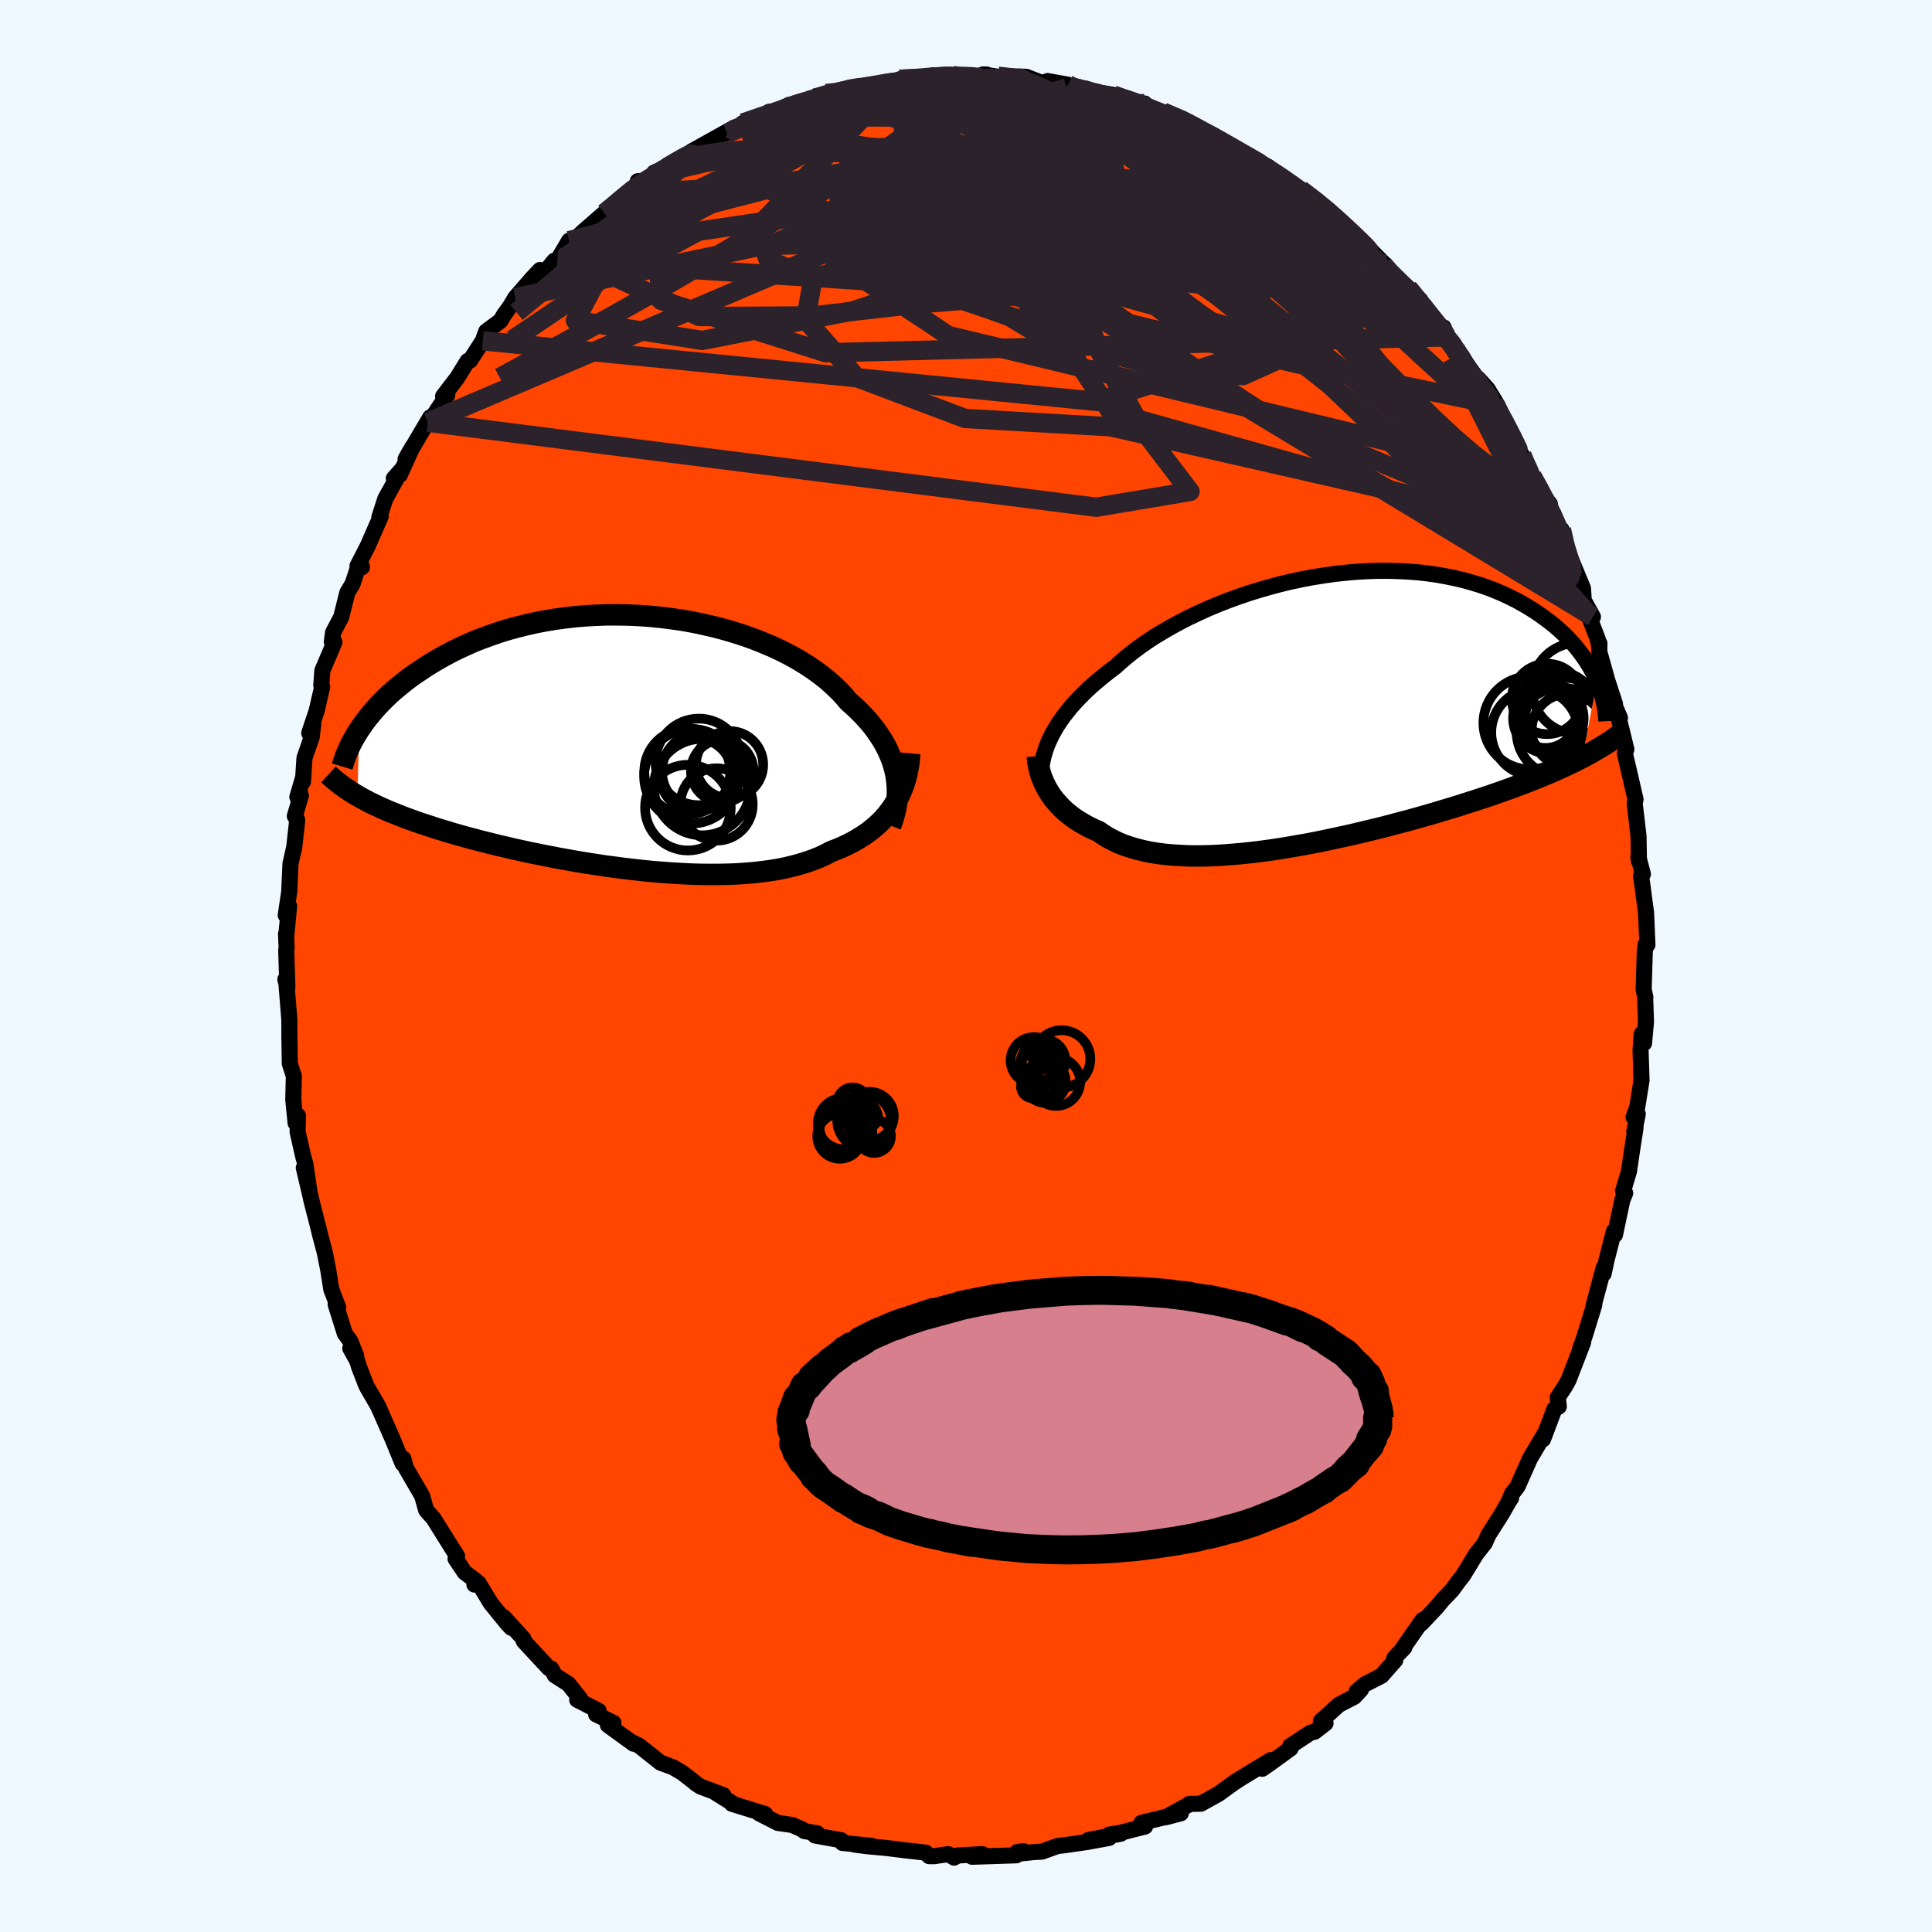 
  <svg viewBox="-100 -100 200 200" xmlns="http://www.w3.org/2000/svg" width="500" height="500" id="face-svg">
    <defs>
      <clipPath id="leftEyeClipPath">
        <polyline points="27.98,3.56 27.87,3.03 27.73,2.5 27.56,1.96 27.35,1.43 27.12,0.9 26.85,0.37 26.55,-0.16 26.21,-0.68 25.85,-1.2 25.46,-1.71 25.03,-2.22 24.57,-2.72 24.09,-3.21 23.57,-3.7 23.03,-4.18 22.55,-4.75 22.01,-5.32 21.43,-5.87 20.81,-6.42 20.13,-6.95 19.42,-7.47 18.65,-7.98 17.85,-8.47 17.01,-8.94 16.13,-9.39 15.22,-9.82 14.27,-10.22 13.29,-10.61 12.29,-10.97 11.26,-11.3 10.21,-11.61 9.15,-11.89 8.06,-12.14 6.97,-12.37 5.86,-12.57 4.74,-12.73 3.62,-12.87 2.5,-12.98 1.38,-13.06 0.26,-13.11 -0.86,-13.13 -1.97,-13.13 -3.06,-13.09 -4.15,-13.03 -5.22,-12.94 -6.28,-12.82 -7.32,-12.68 -8.34,-12.51 -9.33,-12.32 -10.31,-12.1 -11.26,-11.86 -12.19,-11.61 -13.1,-11.33 -13.97,-11.03 -14.82,-10.72 -15.65,-10.4 -16.44,-10.05 -17.21,-9.7 -17.95,-9.34 -18.66,-8.96 -19.35,-8.58 -20.01,-8.19 -20.64,-7.8 -21.24,-7.4 -21.83,-7.01 -22.39,-6.61 -22.92,-6.2 -23.43,-5.79 -23.92,-5.38 -24.39,-4.97 -24.83,-4.55 -25.25,-4.13 -25.65,-3.72 -26.03,-3.3 -26.38,-2.88 -26.72,-2.47 -27.03,-2.06 -27.32,-1.65 -27.6,-1.24 -27.79,5.59 -27.41,5.81 -27.02,6.02 -26.61,6.24 -26.18,6.45 -25.74,6.66 -25.28,6.87 -24.81,7.08 -24.31,7.29 -23.8,7.49 -23.28,7.7 -22.74,7.91 -22.18,8.11 -21.6,8.32 -21,8.52 -20.39,8.72 -19.76,8.93 -19.11,9.13 -18.44,9.33 -17.75,9.54 -17.04,9.74 -16.31,9.94 -15.56,10.14 -14.79,10.34 -13.99,10.54 -13.19,10.74 -12.36,10.93 -11.51,11.13 -10.65,11.32 -9.77,11.51 -8.87,11.69 -7.96,11.87 -7.03,12.05 -6.09,12.22 -5.14,12.39 -4.18,12.55 -3.21,12.7 -2.23,12.85 -1.25,12.98 -0.26,13.11 0.74,13.23 1.73,13.34 2.73,13.44 3.72,13.52 4.71,13.59 5.7,13.65 6.67,13.7 7.64,13.73 8.6,13.74 9.55,13.74 10.49,13.72 11.41,13.69 12.31,13.63 13.19,13.56 14.06,13.46 14.9,13.35 15.71,13.22 16.51,13.06 17.27,12.88 18.01,12.68 18.72,12.46 19.41,12.22 20.06,11.96 20.68,11.67 21.27,11.36 21.85,11.14 22.42,10.9 22.97,10.64 23.5,10.37 24,10.08 24.49,9.78 24.96,9.46 25.4,9.13 25.82,8.78 26.22,8.42 26.6,8.04 26.95,7.64 27.28,7.23 27.59,6.8 27.87,6.36" />
      </clipPath>
      <clipPath id="rightEyeClipPath">
        <polyline points="-27.37,2.53 -27.12,2.08 -26.85,1.62 -26.55,1.16 -26.22,0.7 -25.86,0.23 -25.48,-0.24 -25.07,-0.71 -24.63,-1.18 -24.17,-1.65 -23.68,-2.13 -23.16,-2.6 -22.61,-3.07 -22.04,-3.54 -21.45,-4.01 -20.83,-4.47 -20.26,-4.99 -19.65,-5.51 -18.99,-6.04 -18.29,-6.56 -17.55,-7.08 -16.76,-7.6 -15.93,-8.1 -15.07,-8.6 -14.17,-9.09 -13.24,-9.57 -12.27,-10.03 -11.28,-10.48 -10.26,-10.91 -9.22,-11.32 -8.15,-11.71 -7.07,-12.08 -5.97,-12.42 -4.86,-12.74 -3.74,-13.04 -2.61,-13.31 -1.48,-13.55 -0.35,-13.76 0.78,-13.94 1.91,-14.1 3.03,-14.22 4.15,-14.32 5.25,-14.38 6.34,-14.42 7.41,-14.42 8.47,-14.39 9.51,-14.34 10.53,-14.26 11.52,-14.15 12.5,-14.01 13.44,-13.84 14.36,-13.65 15.26,-13.44 16.12,-13.2 16.96,-12.94 17.77,-12.66 18.54,-12.36 19.29,-12.04 20.01,-11.7 20.7,-11.36 21.36,-10.99 21.99,-10.62 22.59,-10.24 23.17,-9.85 23.72,-9.45 24.24,-9.06 24.74,-8.65 25.21,-8.24 25.66,-7.82 26.08,-7.4 26.48,-6.97 26.85,-6.54 27.2,-6.1 27.53,-5.66 27.84,-5.22 28.12,-4.78 28.38,-4.34 28.62,-3.9 28.84,-3.46 29.03,-3.02 27.53,4.91 27.04,5.16 26.54,5.41 26.02,5.66 25.48,5.91 24.93,6.16 24.36,6.41 23.77,6.66 23.17,6.91 22.55,7.16 21.92,7.41 21.27,7.66 20.6,7.91 19.92,8.16 19.22,8.41 18.51,8.66 17.78,8.91 17.02,9.16 16.26,9.41 15.47,9.66 14.66,9.92 13.84,10.17 13,10.42 12.14,10.68 11.27,10.93 10.39,11.18 9.49,11.43 8.57,11.67 7.64,11.92 6.71,12.16 5.76,12.39 4.8,12.62 3.83,12.85 2.86,13.07 1.88,13.28 0.9,13.49 -0.08,13.69 -1.07,13.88 -2.05,14.05 -3.03,14.22 -4.01,14.38 -4.99,14.52 -5.95,14.65 -6.91,14.76 -7.86,14.86 -8.8,14.94 -9.72,15.01 -10.63,15.06 -11.52,15.09 -12.4,15.1 -13.26,15.09 -14.09,15.05 -14.9,15 -15.69,14.93 -16.46,14.83 -17.2,14.71 -17.91,14.56 -18.6,14.39 -19.25,14.2 -19.88,13.99 -20.48,13.75 -21.04,13.48 -21.58,13.2 -22.08,12.89 -22.55,12.56 -23.04,12.35 -23.52,12.12 -23.97,11.88 -24.4,11.63 -24.82,11.37 -25.21,11.1 -25.58,10.81 -25.94,10.52 -26.27,10.22 -26.58,9.9 -26.87,9.58 -27.15,9.26 -27.4,8.92 -27.63,8.58 -27.84,8.23" />
      </clipPath>
      <filter id="fuzzy">
        <feTurbulence id="turbulence" baseFrequency="0.05" numOctaves="3" type="noise" result="noise" />
        <feDisplacementMap in="SourceGraphic" in2="noise" scale="2" />
      </filter>
      <linearGradient id="rainbowGradient" x1="0%" y1="0%" x2="100%" y2="0%">
        <stop offset="0%" style="stop-color: rgb(145, 85, 61); stop-opacity: 1" />
        <stop offset="50%" style="stop-color: rgb(255, 165, 0); stop-opacity: 1" />
        <stop offset="100%" style="stop-color: rgb(255, 105, 180); stop-opacity: 1" />
      </linearGradient>
    </defs>
    <rect x="-100" y="-100" width="100%" height="100%" fill="rgb(240, 248, 255)" />
    <polyline id="faceContour" points="70.27,-1.55 70.15,2.42 70.33,3.25 70.31,3.37 70.39,5.79 70.19,7.99 69.95,7.04 69.83,8.7 69.93,11.85 69.48,14.65 69.11,15.64 69.54,15.33 69.18,17.13 69.31,16.75 68.92,19.27 68.63,21.26 68.02,23.3 68.24,23.51 67.95,24.2 67.18,27.83 67.08,27.44 66.3,30.47 66.01,31.85 66.03,31.18 64.97,35.15 65.04,35.08 64.04,38.33 63.57,39.64 63.92,38.69 63.88,38.97 62.38,42.85 62.05,43.46 61.26,44.66 61.37,45.6 60.91,45.87 59.73,49 59.89,48.44 58.39,50.97 57.09,53.9 56.52,54.63 56.33,55.08 56.43,55.08 56.2,55.42 55.48,56.69 54.09,58.88 53.69,59.76 52.82,60.86 51.44,63.12 51.07,63.58 50.29,64.64 49.37,65.59 48.71,66.39 47.13,68.07 47.28,67.68 45.17,70.71 45.37,70.57 44.34,71.64 44.44,71.86 43.01,73.48 41.27,74.37 40.43,75.12 40.89,74.9 40.2,75.65 38.6,76.48 36.74,78.17 37.22,78.39 36.09,79.27 35.68,79.36 33.56,80.75 33.6,81 31.31,82.66 30.67,83.1 31.54,82.21 27.8,84.48 28.43,84.1 27.72,84.56 26.15,85.7 24.31,86.72 23.11,86.74 23.02,86.84 20.68,88.12 22.24,87.71 18.16,88.7 18.54,89.08 15.85,89.76 14.85,89.91 16.04,89.82 12.66,90.48 14.82,90.26 12.61,90.67 10.26,91.01 9.47,91.1 7.86,91.68 6.95,91.73 5.09,91.93 5.97,91.63 5.32,91.71 5.21,92.06 0.63,92.21 1.7,91.94 -0.88,92.08 -1.23,92.3 -1.85,91.94 -3.29,92.15 -3.81,92.15 -4.18,91.78 -6.34,91.54 -8.25,91.3 -10.23,91.12 -11.55,90.95 -9.79,91.08 -12.8,90.78 -12.91,90.5 -15.63,90.01 -15.41,89.78 -16.74,89.55 -16.97,89.37 -18,88.92 -19.47,88.71 -21.43,87.71 -20.79,87.79 -24.23,86.73 -24.21,86.65 -25.92,85.59 -25.12,85.83 -27.49,84.94 -27.97,84.63 -28.16,84.45 -29.38,83.51 -30.33,82.95 -31.63,82.47 -33.83,80.72 -34.68,80.3 -34.41,80.51 -37.07,78.58 -36.5,78.35 -38.29,77.47 -38.03,77.1 -40.25,75.96 -39.95,75.84 -41.15,74.33 -42.57,73.42 -42.93,72.74 -43.18,72.69 -45.78,69.89 -45.82,69.64 -47.84,67.41 -47.07,68.51 -47.46,68.1 -49.21,65.95 -50.45,63.89 -50.89,64.03 -50.75,63.63 -51.89,62.78 -52.84,61.37 -52.68,61.08 -53.25,60.19 -55.11,57.21 -55.74,56.5 -55.89,56.31 -56.3,54.85 -57.98,51.97 -58.25,50.99 -58.32,51.51 -59.33,49.04 -59.68,48.24 -60.87,45.54 -61.94,43.7 -62.09,43.41 -62.83,41.51 -63.03,40.86 -63.74,39.58 -63.12,40.37 -63.74,38.82 -64.31,38.03 -65.25,35.04 -64.98,35.35 -65.7,33.49 -66.04,31.36 -66.38,29.65 -66.84,27.92 -67.06,27.02 -67.8,24.13 -67.73,24.38 -68.55,20.89 -67.96,23.39 -68.39,20.48 -68.6,19.77 -69.19,17.17 -69.15,15.5 -69.4,16.25 -69.64,13.83 -69.58,11.41 -70,10.1 -70.03,7.96 -70.04,7.68 -70.05,5.52 -70.37,1.55 -70.46,1.39 -70.25,2.21 -70.37,-1.61 -70.33,-1.88 -70.39,-3.33 -70.38,-2.99 -70.07,-6.21 -70.42,-5.26 -70.06,-7.69 -69.93,-10.58 -69.54,-12.31 -69.23,-15.11 -69.48,-15.52 -68.85,-17.65 -69.22,-17.49 -68.6,-19.59 -68.64,-19.08 -68.48,-21.54 -67.73,-23.7 -67.57,-25.1 -67.99,-24.11 -67.22,-26.42 -66.65,-28.88 -66.74,-29.06 -66.63,-30.58 -65.38,-33.52 -65.65,-33.57 -65.52,-34.53 -64.67,-36.14 -64.05,-38.64 -63.49,-39.59 -62.72,-41.95 -62.53,-41.28 -62.99,-41.42 -61.94,-43.46 -60.59,-46.54 -60.73,-46.45 -60.11,-48.38 -58.45,-51.36 -59.23,-50.48 -58.61,-50.84 -57.31,-53.72 -58.01,-52.49 -55.47,-56.79 -55.71,-56.29 -55.1,-57.01 -53.7,-59.11 -54.13,-58.98 -52.66,-60.9 -51.59,-62.63 -51.34,-62.68 -50.02,-64.72 -49.67,-65.69 -48.18,-66.8 -47.81,-67.43 -47.18,-68.3 -46.66,-69.18 -44.93,-71.17 -44.1,-72.05 -43.89,-71.45 -42.62,-73.01 -42.31,-73.01 -41.09,-75.08 -41.53,-74.26 -40.6,-75.12 -39.55,-76.1 -37.43,-77.94 -37.37,-77.9 -35.03,-80.01 -33.97,-80.67 -33.98,-81.24 -32.77,-81.32 -31.88,-81.73 -32.28,-82.13 -29.84,-83.22 -30.9,-82.9 -26.87,-85.15 -28.42,-84.32 -24.29,-86.62 -24.75,-86.21 -23.71,-86.67 -23.08,-87.27 -21.12,-87.9 -20.38,-88.43 -20.73,-87.82 -18.31,-89.15 -17.31,-89.33 -15.66,-89.83 -14.49,-90.32 -12.75,-90.46 -13.1,-90.57 -13,-90.47 -11.92,-90.95 -11.66,-90.84 -8.24,-91.37 -8.09,-91.41 -6.67,-91.52 -6.88,-91.79 -5.54,-91.74 -3.42,-92.2 -1.4,-92.2 -0.8,-92.07 1.01,-92.07 2.12,-92.29 1.75,-92.29 4.8,-91.83 4.55,-91.9 5.54,-92.07 6.23,-92.05 7.89,-91.4 8.45,-91.61 10.56,-91.23 10.43,-90.93 12.39,-90.83 13.11,-90.55 15.24,-90.17 16.18,-89.81 17.53,-89.39 18.5,-89.28 18.13,-89.04 19.62,-88.19 20.4,-88.39 23.17,-87.31 23.51,-87.05 24.42,-86.43 23.88,-86.74 26.02,-85.73 26.92,-85.02 27.43,-84.91 28.58,-84.09 30.45,-83.16 31.3,-82.72 31.01,-82.59 32.03,-82.12 34.7,-80.19 34.64,-80.37 36.47,-79.01 37.98,-77.83 37.62,-78.18 38.85,-76.97 39.86,-75.87 41.96,-73.97 40.22,-75.78 43.36,-72.61 42.56,-73.3 43.13,-72.09 45.77,-70.18 45.86,-70.03 47.05,-68.91 46.86,-68.68 49.85,-65.13 49.44,-66.11 49.94,-64.84 49.92,-65.14 51.11,-63.21 51.35,-62.51 53.53,-59.4 53.04,-60.79 54.01,-59.71 55.02,-58.05 56.21,-55.48 55.81,-55.72 57.55,-52.89 57.6,-52.47 59.09,-49.91 58.59,-50.71 59.31,-49.32 60.44,-47.82 60.57,-46.93 61.59,-44.3 61.64,-45.19 61.95,-43.43 62.37,-42.72 63.87,-39.1 63.95,-37.85 64.9,-36.14 64.37,-36.49 65.4,-33.83 65.54,-33.14 65.57,-33.4 65.56,-32.52 66.4,-29.53 67.18,-27.14 67.13,-27.02 67.7,-25.68 67.61,-25.48 68.07,-23.63 68.36,-22.43 68.21,-22.01 68.9,-19.02 69.31,-17.25 69.22,-16.87 69.62,-13.43 69.66,-10.88 69.6,-11.31 70.07,-9.51 69.88,-9.29 70.05,-8.17 70.18,-7.14 70.4,-5.53 70.54,-2.19 70.37,-2.28 70.27,-1.55 70.15,2.42" fill="rgb(255, 69, 0)" stroke="black" stroke-width="1.667" stroke-linejoin="round" filter="url(#fuzzy)" />
    <g transform="translate(36.28 -26.49)">
      <polyline id="rightCountour" points="-27.37,2.53 -27.12,2.08 -26.85,1.62 -26.55,1.16 -26.22,0.7 -25.86,0.23 -25.48,-0.24 -25.07,-0.71 -24.63,-1.18 -24.17,-1.65 -23.68,-2.13 -23.16,-2.6 -22.61,-3.07 -22.04,-3.54 -21.45,-4.01 -20.83,-4.47 -20.26,-4.99 -19.65,-5.51 -18.99,-6.04 -18.29,-6.56 -17.55,-7.08 -16.76,-7.6 -15.93,-8.1 -15.07,-8.6 -14.17,-9.09 -13.24,-9.57 -12.27,-10.03 -11.28,-10.48 -10.26,-10.91 -9.22,-11.32 -8.15,-11.71 -7.07,-12.08 -5.97,-12.42 -4.86,-12.74 -3.74,-13.04 -2.61,-13.31 -1.48,-13.55 -0.35,-13.76 0.78,-13.94 1.91,-14.1 3.03,-14.22 4.15,-14.32 5.25,-14.38 6.34,-14.42 7.41,-14.42 8.47,-14.39 9.51,-14.34 10.53,-14.26 11.52,-14.15 12.5,-14.01 13.44,-13.84 14.36,-13.65 15.26,-13.44 16.12,-13.2 16.96,-12.94 17.77,-12.66 18.54,-12.36 19.29,-12.04 20.01,-11.7 20.7,-11.36 21.36,-10.99 21.99,-10.62 22.59,-10.24 23.17,-9.85 23.72,-9.45 24.24,-9.06 24.74,-8.65 25.21,-8.24 25.66,-7.82 26.08,-7.4 26.48,-6.97 26.85,-6.54 27.2,-6.1 27.53,-5.66 27.84,-5.22 28.12,-4.78 28.38,-4.34 28.62,-3.9 28.84,-3.46 29.03,-3.02 27.53,4.91 27.04,5.16 26.54,5.41 26.02,5.66 25.48,5.91 24.93,6.16 24.36,6.41 23.77,6.66 23.17,6.91 22.55,7.16 21.92,7.41 21.27,7.66 20.6,7.91 19.92,8.16 19.22,8.41 18.51,8.66 17.78,8.91 17.02,9.16 16.26,9.41 15.47,9.66 14.66,9.92 13.84,10.17 13,10.42 12.14,10.68 11.27,10.93 10.39,11.18 9.49,11.43 8.57,11.67 7.64,11.92 6.71,12.16 5.76,12.39 4.8,12.62 3.83,12.85 2.86,13.07 1.88,13.28 0.9,13.49 -0.08,13.69 -1.07,13.88 -2.05,14.05 -3.03,14.22 -4.01,14.38 -4.99,14.52 -5.95,14.65 -6.91,14.76 -7.86,14.86 -8.8,14.94 -9.72,15.01 -10.63,15.06 -11.52,15.09 -12.4,15.1 -13.26,15.09 -14.09,15.05 -14.9,15 -15.69,14.93 -16.46,14.83 -17.2,14.71 -17.91,14.56 -18.6,14.39 -19.25,14.2 -19.88,13.99 -20.48,13.75 -21.04,13.48 -21.58,13.2 -22.08,12.89 -22.55,12.56 -23.04,12.35 -23.52,12.12 -23.97,11.88 -24.4,11.63 -24.82,11.37 -25.21,11.1 -25.58,10.81 -25.94,10.52 -26.27,10.22 -26.58,9.9 -26.87,9.58 -27.15,9.26 -27.4,8.92 -27.63,8.58 -27.84,8.23" fill="white" stroke="white" stroke-width="0" stroke-linejoin="round" filter="url(#fuzzy)" />
    </g>
    <g transform="translate(-35.21 -23.22)">
      <polyline id="leftCountour" points="27.98,3.56 27.87,3.03 27.73,2.5 27.56,1.96 27.35,1.43 27.12,0.9 26.85,0.37 26.55,-0.16 26.21,-0.68 25.85,-1.2 25.46,-1.71 25.03,-2.22 24.57,-2.72 24.09,-3.21 23.57,-3.7 23.03,-4.18 22.55,-4.75 22.01,-5.32 21.43,-5.87 20.81,-6.42 20.13,-6.95 19.42,-7.47 18.65,-7.98 17.85,-8.47 17.01,-8.94 16.13,-9.39 15.22,-9.82 14.27,-10.22 13.29,-10.61 12.29,-10.97 11.26,-11.3 10.21,-11.61 9.15,-11.89 8.06,-12.14 6.97,-12.37 5.86,-12.57 4.74,-12.73 3.62,-12.87 2.5,-12.98 1.38,-13.06 0.26,-13.11 -0.86,-13.13 -1.97,-13.13 -3.06,-13.09 -4.15,-13.03 -5.22,-12.94 -6.28,-12.82 -7.32,-12.68 -8.34,-12.51 -9.33,-12.32 -10.31,-12.1 -11.26,-11.86 -12.19,-11.61 -13.1,-11.33 -13.97,-11.03 -14.82,-10.72 -15.65,-10.4 -16.44,-10.05 -17.21,-9.7 -17.95,-9.34 -18.66,-8.96 -19.35,-8.58 -20.01,-8.19 -20.64,-7.8 -21.24,-7.4 -21.83,-7.01 -22.39,-6.61 -22.92,-6.2 -23.43,-5.79 -23.92,-5.38 -24.39,-4.97 -24.83,-4.55 -25.25,-4.13 -25.65,-3.72 -26.03,-3.3 -26.38,-2.88 -26.72,-2.47 -27.03,-2.06 -27.32,-1.65 -27.6,-1.24 -27.79,5.59 -27.41,5.81 -27.02,6.02 -26.61,6.24 -26.18,6.45 -25.74,6.66 -25.28,6.87 -24.81,7.08 -24.31,7.29 -23.8,7.49 -23.28,7.7 -22.74,7.91 -22.18,8.11 -21.6,8.32 -21,8.52 -20.39,8.72 -19.76,8.93 -19.11,9.13 -18.44,9.33 -17.75,9.54 -17.04,9.74 -16.31,9.94 -15.56,10.14 -14.79,10.34 -13.99,10.54 -13.19,10.74 -12.36,10.93 -11.51,11.13 -10.65,11.32 -9.77,11.51 -8.87,11.69 -7.96,11.87 -7.03,12.05 -6.09,12.22 -5.14,12.39 -4.18,12.55 -3.21,12.7 -2.23,12.85 -1.25,12.98 -0.26,13.11 0.74,13.23 1.73,13.34 2.73,13.44 3.72,13.52 4.71,13.59 5.7,13.65 6.67,13.7 7.64,13.73 8.6,13.74 9.55,13.74 10.49,13.72 11.41,13.69 12.31,13.63 13.19,13.56 14.06,13.46 14.9,13.35 15.71,13.22 16.51,13.06 17.27,12.88 18.01,12.68 18.72,12.46 19.41,12.22 20.06,11.96 20.68,11.67 21.27,11.36 21.85,11.14 22.42,10.9 22.97,10.64 23.5,10.37 24,10.08 24.49,9.78 24.96,9.46 25.4,9.13 25.82,8.78 26.22,8.42 26.6,8.04 26.95,7.64 27.28,7.23 27.59,6.8 27.87,6.36" fill="white" stroke="white" stroke-width="0" stroke-linejoin="round" filter="url(#fuzzy)" />
    </g>
    <g transform="translate(36.28 -26.49)">
      <polyline id="rightUpper" points="-28.53,6.72 -28.51,6.33 -28.47,5.94 -28.41,5.54 -28.33,5.13 -28.23,4.71 -28.1,4.29 -27.96,3.86 -27.79,3.42 -27.59,2.98 -27.37,2.53 -27.12,2.08 -26.85,1.62 -26.55,1.16 -26.22,0.7 -25.86,0.23 -25.48,-0.24 -25.07,-0.71 -24.63,-1.18 -24.17,-1.65 -23.68,-2.13 -23.16,-2.6 -22.61,-3.07 -22.04,-3.54 -21.45,-4.01 -20.83,-4.47 -20.26,-4.99 -19.65,-5.51 -18.99,-6.04 -18.29,-6.56 -17.55,-7.08 -16.76,-7.6 -15.93,-8.1 -15.07,-8.6 -14.17,-9.09 -13.24,-9.57 -12.27,-10.03 -11.28,-10.48 -10.26,-10.91 -9.22,-11.32 -8.15,-11.71 -7.07,-12.08 -5.97,-12.42 -4.86,-12.74 -3.74,-13.04 -2.61,-13.31 -1.48,-13.55 -0.35,-13.76 0.78,-13.94 1.91,-14.1 3.03,-14.22 4.15,-14.32 5.25,-14.38 6.34,-14.42 7.41,-14.42 8.47,-14.39 9.51,-14.34 10.53,-14.26 11.52,-14.15 12.5,-14.01 13.44,-13.84 14.36,-13.65 15.26,-13.44 16.12,-13.2 16.96,-12.94 17.77,-12.66 18.54,-12.36 19.29,-12.04 20.01,-11.7 20.7,-11.36 21.36,-10.99 21.99,-10.62 22.59,-10.24 23.17,-9.85 23.72,-9.45 24.24,-9.06 24.74,-8.65 25.21,-8.24 25.66,-7.82 26.08,-7.4 26.48,-6.97 26.85,-6.54 27.2,-6.1 27.53,-5.66 27.84,-5.22 28.12,-4.78 28.38,-4.34 28.62,-3.9 28.84,-3.46 29.03,-3.02 29.21,-2.59 29.37,-2.16 29.51,-1.73 29.63,-1.3 29.73,-0.88 29.82,-0.47 29.89,-0.06 29.94,0.35 29.98,0.75 30,1.15" fill="none" stroke="black" stroke-width="1.667" stroke-linejoin="round" filter="url(#fuzzy)" />
      <polyline id="rightLower" points="-28.9,4.76 -28.87,5.09 -28.83,5.43 -28.77,5.77 -28.69,6.12 -28.6,6.47 -28.49,6.82 -28.35,7.18 -28.2,7.53 -28.03,7.88 -27.84,8.23 -27.63,8.58 -27.4,8.92 -27.15,9.26 -26.87,9.58 -26.58,9.9 -26.27,10.22 -25.94,10.52 -25.58,10.81 -25.21,11.1 -24.82,11.37 -24.4,11.63 -23.97,11.88 -23.52,12.12 -23.04,12.35 -22.55,12.56 -22.08,12.89 -21.58,13.2 -21.04,13.48 -20.48,13.75 -19.88,13.99 -19.25,14.2 -18.6,14.39 -17.91,14.56 -17.2,14.71 -16.46,14.83 -15.69,14.93 -14.9,15 -14.09,15.05 -13.26,15.09 -12.4,15.1 -11.52,15.09 -10.63,15.06 -9.72,15.01 -8.8,14.94 -7.86,14.86 -6.91,14.76 -5.95,14.65 -4.99,14.52 -4.01,14.38 -3.03,14.22 -2.05,14.05 -1.07,13.88 -0.08,13.69 0.9,13.49 1.88,13.28 2.86,13.07 3.83,12.85 4.8,12.62 5.76,12.39 6.71,12.16 7.64,11.92 8.57,11.67 9.49,11.43 10.39,11.18 11.27,10.93 12.14,10.68 13,10.42 13.84,10.17 14.66,9.92 15.47,9.66 16.26,9.41 17.02,9.16 17.78,8.91 18.51,8.66 19.22,8.41 19.92,8.16 20.6,7.91 21.27,7.66 21.92,7.41 22.55,7.16 23.17,6.91 23.77,6.66 24.36,6.41 24.93,6.16 25.48,5.91 26.02,5.66 26.54,5.41 27.04,5.16 27.53,4.91 28,4.66 28.46,4.41 28.9,4.15 29.33,3.9 29.74,3.65 30.14,3.4 30.52,3.15 30.88,2.9 31.24,2.64 31.58,2.39" fill="none" stroke="black" stroke-width="2.222" stroke-linejoin="round" filter="url(#fuzzy)" />
      <circle r="4.3" cx="24.842" cy="0.292" stroke="black" fill="none" stroke-width="1.0" filter="url(#fuzzy)" clip-path="url(#rightEyeClipPath)" /><circle r="4.154" cx="25.772" cy="0.817" stroke="black" fill="none" stroke-width="1.0" filter="url(#fuzzy)" clip-path="url(#rightEyeClipPath)" /><circle r="4.596" cx="25.317" cy="2.267" stroke="black" fill="none" stroke-width="1.0" filter="url(#fuzzy)" clip-path="url(#rightEyeClipPath)" /><circle r="4.522" cx="22.617" cy="2.312" stroke="black" fill="none" stroke-width="1.0" filter="url(#fuzzy)" clip-path="url(#rightEyeClipPath)" /><circle r="3.646" cx="23.877" cy="-1.158" stroke="black" fill="none" stroke-width="1.0" filter="url(#fuzzy)" clip-path="url(#rightEyeClipPath)" /><circle r="3.652" cx="24.007" cy="0.847" stroke="black" fill="none" stroke-width="1.0" filter="url(#fuzzy)" clip-path="url(#rightEyeClipPath)" /><circle r="3.758" cx="26.037" cy="2.062" stroke="black" fill="none" stroke-width="1.0" filter="url(#fuzzy)" clip-path="url(#rightEyeClipPath)" /><circle r="4.808" cx="22.092" cy="1.327" stroke="black" fill="none" stroke-width="1.0" filter="url(#fuzzy)" clip-path="url(#rightEyeClipPath)" /><circle r="4.712" cx="27.007" cy="-2.248" stroke="black" fill="none" stroke-width="1.0" filter="url(#fuzzy)" clip-path="url(#rightEyeClipPath)" /><circle r="3.21" cx="23.702" cy="0.707" stroke="black" fill="none" stroke-width="1.0" filter="url(#fuzzy)" clip-path="url(#rightEyeClipPath)" />
      </g>
    <g transform="translate(-35.21 -23.22)">
      <polyline id="leftUpper" points="27.4,8.68 27.59,8.2 27.74,7.71 27.87,7.21 27.98,6.7 28.05,6.19 28.1,5.67 28.11,5.15 28.1,4.62 28.05,4.09 27.98,3.56 27.87,3.03 27.73,2.5 27.56,1.96 27.35,1.43 27.12,0.9 26.85,0.37 26.55,-0.16 26.21,-0.68 25.85,-1.2 25.46,-1.71 25.03,-2.22 24.57,-2.72 24.09,-3.21 23.57,-3.7 23.03,-4.18 22.55,-4.75 22.01,-5.32 21.43,-5.87 20.81,-6.42 20.13,-6.95 19.42,-7.47 18.65,-7.98 17.85,-8.47 17.01,-8.94 16.13,-9.39 15.22,-9.82 14.27,-10.22 13.29,-10.61 12.29,-10.97 11.26,-11.3 10.21,-11.61 9.15,-11.89 8.06,-12.14 6.97,-12.37 5.86,-12.57 4.74,-12.73 3.62,-12.87 2.5,-12.98 1.38,-13.06 0.26,-13.11 -0.86,-13.13 -1.97,-13.13 -3.06,-13.09 -4.15,-13.03 -5.22,-12.94 -6.28,-12.82 -7.32,-12.68 -8.34,-12.51 -9.33,-12.32 -10.31,-12.1 -11.26,-11.86 -12.19,-11.61 -13.1,-11.33 -13.97,-11.03 -14.82,-10.72 -15.65,-10.4 -16.44,-10.05 -17.21,-9.7 -17.95,-9.34 -18.66,-8.96 -19.35,-8.58 -20.01,-8.19 -20.64,-7.8 -21.24,-7.4 -21.83,-7.01 -22.39,-6.61 -22.92,-6.2 -23.43,-5.79 -23.92,-5.38 -24.39,-4.97 -24.83,-4.55 -25.25,-4.13 -25.65,-3.72 -26.03,-3.3 -26.38,-2.88 -26.72,-2.47 -27.03,-2.06 -27.32,-1.65 -27.6,-1.24 -27.85,-0.84 -28.09,-0.44 -28.31,-0.05 -28.51,0.34 -28.69,0.73 -28.86,1.11 -29.01,1.48 -29.14,1.85 -29.26,2.21 -29.37,2.57" fill="none" stroke="black" stroke-width="2.222" stroke-linejoin="round" filter="url(#fuzzy)" />
      <polyline id="leftLower" points="29.39,1.2 29.34,1.77 29.28,2.33 29.18,2.88 29.07,3.42 28.93,3.94 28.77,4.45 28.58,4.95 28.37,5.44 28.13,5.91 27.87,6.36 27.59,6.8 27.28,7.23 26.95,7.64 26.6,8.04 26.22,8.42 25.82,8.78 25.4,9.13 24.96,9.46 24.49,9.78 24,10.08 23.5,10.37 22.97,10.64 22.42,10.9 21.85,11.14 21.27,11.36 20.68,11.67 20.06,11.96 19.41,12.22 18.72,12.46 18.01,12.68 17.27,12.88 16.51,13.06 15.71,13.22 14.9,13.35 14.06,13.46 13.19,13.56 12.31,13.63 11.41,13.69 10.49,13.72 9.55,13.74 8.6,13.74 7.64,13.73 6.67,13.7 5.7,13.65 4.71,13.59 3.72,13.52 2.73,13.44 1.73,13.34 0.74,13.23 -0.26,13.11 -1.25,12.98 -2.23,12.85 -3.21,12.7 -4.18,12.55 -5.14,12.39 -6.09,12.22 -7.03,12.05 -7.96,11.87 -8.87,11.69 -9.77,11.51 -10.65,11.32 -11.51,11.13 -12.36,10.93 -13.19,10.74 -13.99,10.54 -14.79,10.34 -15.56,10.14 -16.31,9.94 -17.04,9.74 -17.75,9.54 -18.44,9.33 -19.11,9.13 -19.76,8.93 -20.39,8.72 -21,8.52 -21.6,8.32 -22.18,8.11 -22.74,7.91 -23.28,7.7 -23.8,7.49 -24.31,7.29 -24.81,7.08 -25.28,6.87 -25.74,6.66 -26.18,6.45 -26.61,6.24 -27.02,6.02 -27.41,5.81 -27.79,5.59 -28.15,5.38 -28.5,5.16 -28.83,4.94 -29.15,4.72 -29.46,4.5 -29.75,4.28 -30.02,4.06 -30.29,3.84 -30.54,3.61 -30.78,3.39" fill="none" stroke="black" stroke-width="2.222" stroke-linejoin="round" filter="url(#fuzzy)" />
      <circle r="3.746" cx="9.387" cy="6.497" stroke="black" fill="none" stroke-width="1.0" filter="url(#fuzzy)" clip-path="url(#leftEyeClipPath)" /><circle r="4.896" cx="6.787" cy="3.577" stroke="black" fill="none" stroke-width="1.0" filter="url(#fuzzy)" clip-path="url(#leftEyeClipPath)" /><circle r="4.45" cx="6.357" cy="3.097" stroke="black" fill="none" stroke-width="1.0" filter="url(#fuzzy)" clip-path="url(#leftEyeClipPath)" /><circle r="4.436" cx="6.422" cy="6.827" stroke="black" fill="none" stroke-width="1.0" filter="url(#fuzzy)" clip-path="url(#leftEyeClipPath)" /><circle r="4.004" cx="7.742" cy="3.072" stroke="black" fill="none" stroke-width="1.0" filter="url(#fuzzy)" clip-path="url(#leftEyeClipPath)" /><circle r="3.478" cx="10.737" cy="2.377" stroke="black" fill="none" stroke-width="1.0" filter="url(#fuzzy)" clip-path="url(#leftEyeClipPath)" /><circle r="3.24" cx="9.977" cy="3.037" stroke="black" fill="none" stroke-width="1.0" filter="url(#fuzzy)" clip-path="url(#leftEyeClipPath)" /><circle r="3.768" cx="7.272" cy="3.427" stroke="black" fill="none" stroke-width="1.0" filter="url(#fuzzy)" clip-path="url(#leftEyeClipPath)" /><circle r="4.482" cx="7.552" cy="2.092" stroke="black" fill="none" stroke-width="1.0" filter="url(#fuzzy)" clip-path="url(#leftEyeClipPath)" /><circle r="4.992" cx="7.897" cy="4.697" stroke="black" fill="none" stroke-width="1.0" filter="url(#fuzzy)" clip-path="url(#leftEyeClipPath)" />
    </g>
    <g id="hairs">
      <polyline points="10.56,-91.23 10.99,-90.99 11.85,-90.75 12.71,-90.47 13.4,-90.14 13.79,-89.79 13.84,-89.42 13.55,-89.02 12.94,-88.59 12.04,-88.11 10.84,-87.57 9.27,-86.99 7.3,-86.36 4.89,-85.69 2.06,-85 -1.18,-84.29 -4.82,-83.56 -8.88,-82.82 -13.4,-82.03 -18.48,-81.14 -24.25,-80.09 -30.74,-78.88" fill="none" stroke="rgb(44, 34, 43)" stroke-width="2" stroke-linejoin="round" filter="url(#fuzzy)" /><polyline points="49.94,-64.84 50.3,-64.41 51.07,-63.19 52.01,-61.75 52.97,-60.35 53.88,-59.05 54.73,-57.79 55.5,-56.55 56.16,-55.38 56.68,-54.41 57.02,-53.75 57.14,-53.52 57,-53.81 56.57,-54.7 55.8,-56.2 54.64,-58.29" fill="none" stroke="rgb(44, 34, 43)" stroke-width="2" stroke-linejoin="round" filter="url(#fuzzy)" /><polyline points="-6.88,-91.79 -5.36,-91.87 -3.75,-92 -2.3,-92.07 -1.09,-92.1 -0.11,-92.09 0.67,-92.05 1.26,-91.99 1.68,-91.9 1.92,-91.78 2,-91.63 1.88,-91.44 1.55,-91.2 0.97,-90.91 0.12,-90.57 -1.01,-90.19 -2.44,-89.76 -4.17,-89.3 -6.24,-88.79 -8.69,-88.25 -11.56,-87.65 -14.9,-87.01 -18.78,-86.28 -23.11,-85.48" fill="none" stroke="rgb(44, 34, 43)" stroke-width="2" stroke-linejoin="round" filter="url(#fuzzy)" /><polyline points="-32.77,-81.32 -32,-81.72 -30.89,-82.16 -29.3,-82.63 -27.31,-83.1 -25,-83.54 -22.45,-83.94 -19.74,-84.25 -16.91,-84.48 -13.98,-84.63 -10.96,-84.7 -7.85,-84.73 -4.65,-84.73 -1.37,-84.7 1.97,-84.66 5.33,-84.62 8.66,-84.58 11.88,-84.54 14.95,-84.49 17.88,-84.42 20.74,-84.32 23.61,-84.16 26.38,-84.01" fill="none" stroke="rgb(44, 34, 43)" stroke-width="2" stroke-linejoin="round" filter="url(#fuzzy)" /><polyline points="43.36,-72.61 43.2,-72.6 43.88,-71.82 44.85,-70.86 45.76,-69.97 46.51,-69.18 47.07,-68.54 47.38,-68.12 47.39,-68.01 47.1,-68.24 46.51,-68.79 45.64,-69.63 44.45,-70.81 42.82,-72.51 40.55,-74.96" fill="none" stroke="rgb(44, 34, 43)" stroke-width="2" stroke-linejoin="round" filter="url(#fuzzy)" /><polyline points="-6.67,-91.52 -6.16,-91.63 -4.65,-91.54 -2.63,-91.29 -0.41,-90.87 1.89,-90.31 4.22,-89.62 6.6,-88.83 9.02,-87.94 11.49,-86.96 14.02,-85.93 16.61,-84.83 19.26,-83.69 21.96,-82.5 24.67,-81.29 27.34,-80.09 29.94,-78.94 32.42,-77.86 34.75,-76.83 36.89,-75.89 38.84,-75.03 40.8,-74.13" fill="none" stroke="rgb(44, 34, 43)" stroke-width="2" stroke-linejoin="round" filter="url(#fuzzy)" /><polyline points="34.7,-80.19 35.24,-79.86 36.28,-79.09 37.31,-78.26 38.25,-77.44 39.13,-76.64 39.94,-75.88 40.63,-75.22 41.16,-74.7 41.53,-74.32 41.7,-74.11 41.69,-74.08 41.44,-74.28 40.89,-74.73 39.97,-75.49 38.59,-76.6 36.67,-78.12 34.11,-80.15" fill="none" stroke="rgb(44, 34, 43)" stroke-width="2" stroke-linejoin="round" filter="url(#fuzzy)" /><polyline points="23.88,-86.74 25.52,-85.89 26.72,-85.21 27.83,-84.58 28.91,-83.95 29.94,-83.34 30.85,-82.78 31.67,-82.27 32.38,-81.8 32.99,-81.38 33.44,-81.04 33.66,-80.84 33.61,-80.79 33.23,-80.93 32.55,-81.26 31.56,-81.78 30.28,-82.5 28.71,-83.46 26.78,-84.68 24.23,-86.24" fill="none" stroke="rgb(44, 34, 43)" stroke-width="2" stroke-linejoin="round" filter="url(#fuzzy)" /><polyline points="-24.29,-86.62 -24.19,-86.54 -23.4,-86.85 -22.27,-87.32 -21.04,-87.8 -19.77,-88.26 -18.48,-88.71 -17.19,-89.14 -15.94,-89.55 -14.81,-89.91 -13.9,-90.2 -13.27,-90.41 -12.9,-90.53 -12.74,-90.58 -12.76,-90.58 -12.98,-90.51 -13.53,-90.35 -14.58,-90.05 -16.22,-89.62" fill="none" stroke="rgb(44, 34, 43)" stroke-width="2" stroke-linejoin="round" filter="url(#fuzzy)" /><polyline points="60.57,-46.93 61.16,-45.45 61.3,-44.74 61.26,-44.02 61.06,-43.24 60.65,-42.57 59.95,-42.15 58.91,-42.1 57.52,-42.42 55.77,-43.1 53.67,-44.07 51.21,-45.3 48.4,-46.77 45.25,-48.48 41.73,-50.47 37.84,-52.78 33.53,-55.46 28.79,-58.51 23.63,-61.91 18.09,-65.65 12.23,-69.72 6.06,-74.17 -0.5,-79.01 -7.69,-84.27" fill="none" stroke="rgb(44, 34, 43)" stroke-width="2" stroke-linejoin="round" filter="url(#fuzzy)" /><polyline points="-14.49,-90.32 -13.37,-90.43 -12.62,-90.54 -11.72,-90.68 -10.51,-90.86 -9.03,-91.06 -7.45,-91.26 -5.93,-91.46 -4.58,-91.64 -3.46,-91.8 -2.55,-91.93 -1.91,-92.03 -1.67,-92.1 -2.05,-92.11 -3.26,-92.03" fill="none" stroke="rgb(44, 34, 43)" stroke-width="2" stroke-linejoin="round" filter="url(#fuzzy)" /><polyline points="58.59,-50.71 59.25,-49.47 59.65,-48.45 59.73,-47.72 59.5,-47.3 58.97,-47.14 58.16,-47.17 57.06,-47.39 55.65,-47.85 53.87,-48.65 51.7,-49.87 49.1,-51.56 46.07,-53.71 42.63,-56.3 38.77,-59.29 34.49,-62.65 29.78,-66.37 24.6,-70.51 18.91,-75.14 12.66,-80.3 5.82,-85.98" fill="none" stroke="rgb(44, 34, 43)" stroke-width="2" stroke-linejoin="round" filter="url(#fuzzy)" /><polyline points="45.77,-70.18 46.18,-69.69 46.96,-68.72 47.91,-67.5 48.87,-66.25 49.74,-65.07 50.51,-63.96 51.24,-62.89 51.94,-61.86 52.61,-60.9 53.21,-60.08 53.71,-59.45 54.05,-59.02 54.22,-58.77 54.2,-58.73 53.94,-58.96 53.44,-59.57 52.7,-60.62 51.76,-62.07 50.68,-63.85" fill="none" stroke="rgb(44, 34, 43)" stroke-width="2" stroke-linejoin="round" filter="url(#fuzzy)" /><polyline points="51.11,-63.21 51.75,-62.12 52.47,-61.16 53.01,-60.47 53.41,-59.86 53.67,-59.25 53.75,-58.73 53.62,-58.4 53.24,-58.34 52.58,-58.62 51.64,-59.27 50.39,-60.28 48.84,-61.65 46.96,-63.37 44.71,-65.47 42.08,-67.97 39.05,-70.92 35.62,-74.31 31.86,-78.11 27.88,-82.27" fill="none" stroke="rgb(44, 34, 43)" stroke-width="2" stroke-linejoin="round" filter="url(#fuzzy)" /><polyline points="-6.67,-91.52 -6.19,-91.66 -4.77,-91.67 -2.9,-91.57 -0.89,-91.35 1.13,-91.04 3.14,-90.65 5.13,-90.19 7.12,-89.68 9.11,-89.13 11.11,-88.55 13.12,-87.95 15.13,-87.32 17.15,-86.69 19.15,-86.05 21.09,-85.44 22.95,-84.86 24.69,-84.32 26.29,-83.85 27.68,-83.45 28.8,-83.16 29.6,-82.99 30.09,-82.96 30.46,-82.95" fill="none" stroke="rgb(44, 34, 43)" stroke-width="2" stroke-linejoin="round" filter="url(#fuzzy)" /><polyline points="-23.71,-86.67 -22.54,-87.18 -20.73,-87.51 -18.56,-87.68 -15.97,-87.77 -12.94,-87.84 -9.54,-87.89 -5.89,-87.88 -2.1,-87.79 1.74,-87.61 5.56,-87.38 9.35,-87.13 13.17,-86.89 17.06,-86.69 20.83,-86.59" fill="none" stroke="rgb(44, 34, 43)" stroke-width="2" stroke-linejoin="round" filter="url(#fuzzy)" /><polyline points="61.64,-45.19 61.97,-43.74 62.34,-42.33 62.56,-41.08 62.51,-40.23 62.16,-39.84 61.51,-39.89 60.57,-40.33 59.35,-41.11 57.85,-42.19 56.09,-43.53 54.05,-45.18 51.68,-47.17 48.95,-49.58 45.81,-52.45 42.26,-55.79 38.28,-59.57 33.89,-63.78 29.09,-68.41 23.86,-73.5 18.17,-79.11 12.02,-85.32" fill="none" stroke="rgb(44, 34, 43)" stroke-width="2" stroke-linejoin="round" filter="url(#fuzzy)" /><polyline points="57.55,-52.89 57.89,-52.08 58.26,-51.28 58.5,-50.68 58.61,-50.19 58.6,-49.81 58.4,-49.59 58,-49.57 57.38,-49.78 56.54,-50.2 55.46,-50.84 54.13,-51.74 52.51,-52.99 50.59,-54.64 48.34,-56.74 45.74,-59.31 42.78,-62.33 39.41,-65.78 35.62,-69.64 31.47,-73.9 27.07,-78.58 22.49,-83.76" fill="none" stroke="rgb(44, 34, 43)" stroke-width="2" stroke-linejoin="round" filter="url(#fuzzy)" /><polyline points="28.58,-84.09 29.83,-83.41 30.33,-82.98 30.48,-82.59 30.42,-82.17 30.12,-81.76 29.47,-81.4 28.38,-81.15 26.78,-81.02 24.63,-81.02 21.89,-81.12 18.52,-81.33 14.5,-81.67 9.81,-82.15 4.47,-82.79 -1.51,-83.59 -8.15,-84.53 -15.58,-85.54" fill="none" stroke="rgb(44, 34, 43)" stroke-width="2" stroke-linejoin="round" filter="url(#fuzzy)" /><polyline points="43.13,-72.09 44.85,-70.8 45.76,-69.98 46.39,-69.24 46.88,-68.53 47.19,-67.96 47.25,-67.57 47.07,-67.36 46.68,-67.29 46.09,-67.35 45.32,-67.54 44.33,-67.9 43.07,-68.45 41.5,-69.2 39.58,-70.16 37.3,-71.34 34.63,-72.76 31.58,-74.48 28.13,-76.54 24.26,-78.95 19.94,-81.75 15.19,-84.89 10.07,-88.31" fill="none" stroke="rgb(44, 34, 43)" stroke-width="2" stroke-linejoin="round" filter="url(#fuzzy)" /><polyline points="43.36,-72.61 43.05,-72.69 43.3,-72.17 43.53,-71.63 43.43,-71.26 42.9,-71.09 41.9,-71.12 40.4,-71.42 38.33,-72.03 35.65,-72.95 32.34,-74.16 28.41,-75.62 23.82,-77.34 18.6,-79.37 12.74,-81.78 6.3,-84.59 -0.72,-87.77" fill="none" stroke="rgb(44, 34, 43)" stroke-width="2" stroke-linejoin="round" filter="url(#fuzzy)" /><polyline points="-15.66,-89.83 -14.24,-90 -12.53,-89.68 -10.53,-89 -8.02,-88.02 -4.89,-86.78 -1.13,-85.3 3.14,-83.59 7.78,-81.7 12.68,-79.66 17.83,-77.49 23.21,-75.23 28.83,-72.87 34.61,-70.34 40.46,-67.56 46.23,-64.61" fill="none" stroke="rgb(44, 34, 43)" stroke-width="2" stroke-linejoin="round" filter="url(#fuzzy)" /><polyline points="20.4,-88.39 22.32,-87.58 23.5,-86.97 24.47,-86.43 25.45,-85.87 26.48,-85.28 27.51,-84.7 28.47,-84.17 29.29,-83.71 29.92,-83.36 30.29,-83.16 30.34,-83.12 30.05,-83.27 29.4,-83.62 28.33,-84.22 26.65,-85.2" fill="none" stroke="rgb(44, 34, 43)" stroke-width="2" stroke-linejoin="round" filter="url(#fuzzy)" /><polyline points="58.59,-50.71 59.35,-49.36 60.04,-48.05 60.62,-46.83 61.11,-45.74 61.52,-44.73 61.9,-43.73 62.25,-42.76 62.52,-41.88 62.69,-41.21 62.72,-40.84 62.58,-40.82 62.28,-41.16 61.82,-41.83 61.2,-42.79 60.43,-44.02 59.51,-45.55 58.41,-47.43 57.16,-49.72 55.74,-52.43 54.19,-55.51 52.47,-58.94 50.31,-62.97" fill="none" stroke="rgb(44, 34, 43)" stroke-width="2" stroke-linejoin="round" filter="url(#fuzzy)" /><polyline points="-23.08,-87.27 -21.61,-87.78 -20.52,-88.15 -19.39,-88.53 -18.1,-88.95 -16.76,-89.39 -15.51,-89.79 -14.49,-90.1 -13.74,-90.32 -13.27,-90.46 -13.05,-90.52 -13.08,-90.5 -13.4,-90.39 -14.13,-90.15 -15.44,-89.74 -17.53,-89.05" fill="none" stroke="rgb(44, 34, 43)" stroke-width="2" stroke-linejoin="round" filter="url(#fuzzy)" /><polyline points="-11.66,-90.84 -9.29,-91.16 -7.76,-91.27 -6.35,-91.28 -4.77,-91.25 -2.94,-91.16 -0.91,-91.03 1.21,-90.85 3.32,-90.64 5.37,-90.4 7.34,-90.13 9.2,-89.85 10.95,-89.57 12.59,-89.3 14.11,-89.05 15.52,-88.82 16.81,-88.61 17.99,-88.43 19.01,-88.27 19.81,-88.17 20.2,-88.17 20.06,-88.27" fill="none" stroke="rgb(44, 34, 43)" stroke-width="2" stroke-linejoin="round" filter="url(#fuzzy)" /><polyline points="-15.66,-89.83 -14.35,-90.13 -12.98,-90.19 -11.53,-90.13 -9.81,-90 -7.71,-89.83 -5.24,-89.65 -2.52,-89.45 0.33,-89.22 3.23,-88.96 6.15,-88.67 9.08,-88.37 11.99,-88.07 14.81,-87.78 17.45,-87.5 19.82,-87.25 21.96,-87" fill="none" stroke="rgb(44, 34, 43)" stroke-width="2" stroke-linejoin="round" filter="url(#fuzzy)" /><polyline points="4.55,-91.9 5.66,-91.79 7.24,-91.19 9.26,-90.22 11.64,-88.95 14.3,-87.44 17.22,-85.73 20.37,-83.85 23.7,-81.85 27.16,-79.75 30.66,-77.57 34.13,-75.32 37.52,-73 40.81,-70.68 43.99,-68.5 47.06,-66.61" fill="none" stroke="rgb(44, 34, 43)" stroke-width="2" stroke-linejoin="round" filter="url(#fuzzy)" /><polyline points="34.64,-80.37 36.2,-79.17 37.38,-78.17 38.43,-77.17 39.51,-76.06 40.64,-74.89 41.75,-73.7 42.84,-72.54 43.89,-71.41 44.91,-70.32 45.9,-69.27 46.83,-68.28 47.68,-67.39 48.4,-66.62 48.96,-66.02 49.36,-65.6 49.59,-65.39 49.62,-65.4 49.44,-65.65 49,-66.18 48.25,-67.1 47.22,-68.39" fill="none" stroke="rgb(44, 34, 43)" stroke-width="2" stroke-linejoin="round" filter="url(#fuzzy)" /><polyline points="10.56,-91.23 11.11,-90.96 12.34,-90.65 13.83,-90.26 15.37,-89.82 16.85,-89.36 18.2,-88.9 19.39,-88.46 20.45,-88.05 21.41,-87.67 22.26,-87.35 22.96,-87.1 23.44,-86.93 23.63,-86.87 23.47,-86.95 22.89,-87.17 21.82,-87.56 20.23,-88.13" fill="none" stroke="rgb(44, 34, 43)" stroke-width="2" stroke-linejoin="round" filter="url(#fuzzy)" /><polyline points="20.4,-88.39 22.38,-87.51 23.74,-86.7 25.01,-85.82 26.42,-84.8 28.03,-83.64 29.81,-82.36 31.7,-81 33.62,-79.61 35.5,-78.23 37.25,-76.94 38.82,-75.79 40.22,-74.76 41.4,-73.88 42.24,-73.24 42.55,-73.02" fill="none" stroke="rgb(44, 34, 43)" stroke-width="2" stroke-linejoin="round" filter="url(#fuzzy)" /><polyline points="-12.75,-90.46 -12.88,-90.53 -12.62,-90.61 -12.04,-90.71 -11.31,-90.79 -10.63,-90.82 -10.13,-90.78 -9.86,-90.65 -9.82,-90.43 -9.97,-90.12 -10.32,-89.7 -10.93,-89.16 -11.88,-88.5 -13.24,-87.68 -15.06,-86.68 -17.4,-85.46 -20.28,-84.01 -23.69,-82.32 -27.63,-80.42 -32,-78.39 -36.61,-76.45" fill="none" stroke="rgb(44, 34, 43)" stroke-width="2" stroke-linejoin="round" filter="url(#fuzzy)" /><polyline points="-37.37,-77.9 -35.61,-79.43 -34.5,-80.35 -33.65,-80.95 -32.91,-81.43 -32.2,-81.87 -31.49,-82.32 -30.76,-82.78 -30.03,-83.22 -29.36,-83.61 -28.79,-83.9 -28.42,-84.04 -28.29,-84 -28.43,-83.75 -28.86,-83.29 -29.55,-82.63 -30.49,-81.8 -31.65,-80.81 -33.03,-79.65 -34.67,-78.3 -36.63,-76.77 -38.97,-75.07 -41.71,-73.26" fill="none" stroke="rgb(44, 34, 43)" stroke-width="2" stroke-linejoin="round" filter="url(#fuzzy)" /><polyline points="-1.4,-92.2 -0.33,-92 1.27,-91.63 3.13,-91.02 5.23,-90.19 7.57,-89.16 10.12,-87.97 12.85,-86.65 15.77,-85.2 18.85,-83.62 22.05,-81.94 25.34,-80.18 28.67,-78.4 32.03,-76.6 35.42,-74.76 38.84,-72.85 42.19,-70.87 45.16,-69.13" fill="none" stroke="rgb(44, 34, 43)" stroke-width="2" stroke-linejoin="round" filter="url(#fuzzy)" /><polyline points="-24.75,-86.21 -23.6,-86.66 -21.97,-87.09 -19.97,-87.43 -17.66,-87.68 -15.04,-87.87 -12.11,-88.05 -8.93,-88.22 -5.59,-88.37 -2.21,-88.46 1.15,-88.5 4.47,-88.47 7.77,-88.42 11.03,-88.36 14.17,-88.36 17.01,-88.39" fill="none" stroke="rgb(44, 34, 43)" stroke-width="2" stroke-linejoin="round" filter="url(#fuzzy)" /><polyline points="-20.73,-87.82 -18.79,-88.74 -17.21,-89.31 -15.77,-89.73 -14.49,-90.07 -13.41,-90.34 -12.46,-90.56 -11.59,-90.75 -10.72,-90.92 -9.86,-91.09 -9.03,-91.24 -8.28,-91.37 -7.67,-91.46 -7.2,-91.52 -6.91,-91.55 -6.78,-91.52 -6.84,-91.46 -7.1,-91.34 -7.64,-91.18 -8.52,-90.96 -9.82,-90.66 -11.62,-90.26 -13.96,-89.72 -16.91,-89" fill="none" stroke="rgb(44, 34, 43)" stroke-width="2" stroke-linejoin="round" filter="url(#fuzzy)" /><polyline points="60.57,-46.93 61.22,-45.42 61.54,-44.63 61.8,-43.79 62.03,-42.84 62.16,-41.97 62.13,-41.35 61.89,-41.08 61.43,-41.19 60.74,-41.67 59.83,-42.48 58.7,-43.59 57.34,-44.98 55.75,-46.67 53.92,-48.71 51.83,-51.13 49.46,-54 46.79,-57.32 43.78,-61.08 40.43,-65.28 36.75,-69.93 32.73,-75.03 28.45,-80.61" fill="none" stroke="rgb(44, 34, 43)" stroke-width="2" stroke-linejoin="round" filter="url(#fuzzy)" /><polyline points="16.18,-89.81 17.38,-89.39 18.49,-88.83 19.79,-88.05 21.39,-87.1 23.25,-86.02 25.25,-84.84 27.26,-83.59 29.21,-82.33 31.1,-81.07 32.92,-79.85 34.67,-78.68 36.31,-77.59 37.78,-76.62 39.05,-75.8 40.09,-75.18 40.77,-74.9" fill="none" stroke="rgb(44, 34, 43)" stroke-width="2" stroke-linejoin="round" filter="url(#fuzzy)" /><polyline points="-15.66,-89.83 -14.47,-90.18 -13.46,-90.38 -12.61,-90.54 -11.71,-90.69 -10.63,-90.87 -9.38,-91.06 -8.06,-91.25 -6.8,-91.43 -5.64,-91.6 -4.64,-91.75 -3.8,-91.88 -3.15,-91.96 -2.77,-92.01 -2.72,-92.01 -3.04,-91.95 -3.7,-91.85 -4.69,-91.71 -6.05,-91.52 -8.1,-91.27" fill="none" stroke="rgb(44, 34, 43)" stroke-width="2" stroke-linejoin="round" filter="url(#fuzzy)" /><polyline points="-13,-90.47 -12.08,-90.76 -11.06,-90.89 -10.12,-90.95 -9.46,-90.92 -9.12,-90.77 -9.03,-90.5 -9.15,-90.09 -9.5,-89.52 -10.15,-88.78 -11.15,-87.87 -12.57,-86.79 -14.44,-85.55 -16.77,-84.13 -19.59,-82.52 -22.92,-80.71 -26.8,-78.67 -31.24,-76.34 -36.27,-73.63 -41.82,-70.6" fill="none" stroke="rgb(44, 34, 43)" stroke-width="2" stroke-linejoin="round" filter="url(#fuzzy)" /><polyline points="-37.43,-77.94 -36.73,-78.5 -35.62,-79.42 -34.64,-80.21 -33.82,-80.81 -33.13,-81.27 -32.51,-81.65 -31.94,-81.99 -31.41,-82.28 -30.93,-82.52 -30.52,-82.68 -30.23,-82.72 -30.11,-82.62 -30.19,-82.36 -30.5,-81.92 -31.08,-81.29 -31.94,-80.44 -33.08,-79.38 -34.53,-78.06 -36.26,-76.49 -38.29,-74.66 -40.64,-72.59 -43.36,-70.27 -46.53,-67.66" fill="none" stroke="rgb(44, 34, 43)" stroke-width="2" stroke-linejoin="round" filter="url(#fuzzy)" /><polyline points="-6.88,-91.79 -5.42,-91.85 -3.97,-91.9 -2.8,-91.84 -1.98,-91.66 -1.48,-91.38 -1.29,-91.01 -1.37,-90.52 -1.74,-89.93 -2.38,-89.21 -3.3,-88.37 -4.51,-87.38 -6.01,-86.23 -7.82,-84.91 -9.96,-83.42 -12.45,-81.75 -15.32,-79.9 -18.59,-77.85 -22.3,-75.59 -26.48,-73.1 -31.17,-70.38 -36.39,-67.44 -42.11,-64.28 -48.27,-60.92" fill="none" stroke="rgb(44, 34, 43)" stroke-width="2" stroke-linejoin="round" filter="url(#fuzzy)" /><polyline points="31.01,-82.59 32.29,-81.84 33.55,-81 34.53,-80.3 35.23,-79.75 35.63,-79.33 35.75,-79.04 35.6,-78.88 35.15,-78.88 34.36,-79.06 33.17,-79.46 31.55,-80.08 29.48,-80.93 26.98,-82.01 24.02,-83.34 20.56,-84.96 16.5,-86.92 11.76,-89.23" fill="none" stroke="rgb(44, 34, 43)" stroke-width="2" stroke-linejoin="round" filter="url(#fuzzy)" /><polyline points="-8.24,-91.37 -7.71,-91.43 -6.8,-91.53 -5.59,-91.63 -4.08,-91.73 -2.4,-91.8 -0.7,-91.85 0.89,-91.87 2.28,-91.87 3.45,-91.87 4.39,-91.86 5.08,-91.85 5.52,-91.86 5.7,-91.88 5.62,-91.9 5.25,-91.92 4.52,-91.97 3.32,-92.11" fill="none" stroke="rgb(44, 34, 43)" stroke-width="2" stroke-linejoin="round" filter="url(#fuzzy)" /><polyline points="-20.73,-87.82 -18.87,-88.71 -17.52,-89.2 -16.48,-89.47 -15.76,-89.57 -15.39,-89.51 -15.32,-89.31 -15.46,-88.98 -15.74,-88.53 -16.16,-87.96 -16.76,-87.25 -17.61,-86.38 -18.77,-85.33 -20.27,-84.08 -22.1,-82.6 -24.27,-80.88 -26.82,-78.91 -29.81,-76.69 -33.31,-74.18 -37.35,-71.35 -41.92,-68.22 -46.97,-64.81" fill="none" stroke="rgb(44, 34, 43)" stroke-width="2" stroke-linejoin="round" filter="url(#fuzzy)" /><polyline points="-29.84,-83.22 -29.3,-83.47 -27.35,-83.98 -24.82,-84.35 -21.9,-84.52 -18.66,-84.51 -15.13,-84.34 -11.29,-84.06 -7.17,-83.68 -2.77,-83.21 1.88,-82.67 6.79,-82.08 11.92,-81.42 17.21,-80.7 22.55,-79.93 27.79,-79.18 32.79,-78.59" fill="none" stroke="rgb(44, 34, 43)" stroke-width="2" stroke-linejoin="round" filter="url(#fuzzy)" /><polyline points="15.24,-90.17 16.25,-89.81 17.26,-89.47 18.16,-89.13 19.05,-88.76 19.99,-88.38 20.95,-88 21.8,-87.66 22.44,-87.39 22.81,-87.21 22.91,-87.11 22.77,-87.11 22.38,-87.2 21.7,-87.41 20.61,-87.76 19.02,-88.29 16.84,-89.01 14.02,-89.92" fill="none" stroke="rgb(44, 34, 43)" stroke-width="2" stroke-linejoin="round" filter="url(#fuzzy)" /><polyline points="-55.71,-56.29 -9.22,-76.09 16.58,-76.92 29.2,-72.9 31.93,-70.23 29.28,-69.96 26.32,-70.72 25.81,-71.07 26.46,-70.93 24.27,-71.27 16.14,-72.79 3.04,-74.81 -9.05,-75.68 -11.23,-74.08 3.8,-69.63 34.17,-62.37 55.02,-58.05" fill="none" stroke="rgb(44, 34, 43)" stroke-width="2" stroke-linejoin="round" filter="url(#fuzzy)" /><polyline points="-32.77,-81.32 -40.43,-66.82 -27.31,-64.76 -11.73,-67.81 0.07,-71.72 7.77,-74.2 11.95,-74.69 13.87,-73.76 15.32,-72.29 17.49,-70.87 20,-69.82 21.26,-69.48 19.77,-70.22 15.38,-72.05 9.7,-74.33 4.92,-76.72 2.16,-81.08 18.13,-89.04" fill="none" stroke="rgb(44, 34, 43)" stroke-width="2" stroke-linejoin="round" filter="url(#fuzzy)" /><polyline points="-55.71,-56.29 13.48,-47.49 23.19,-49.12 18.27,-55.57 13.76,-63.74 11.11,-70.9 8.42,-75.29 4.11,-76.62 -1.61,-75.83 -6.85,-74.29 -9.69,-73.08 -10,-72.65 -9.4,-72.82 -9.16,-72.93 -8.16,-72.21 -3.66,-70.26 4.54,-67.2 11.07,-63.27 14.97,-57.39 61.59,-44.3" fill="none" stroke="rgb(44, 34, 43)" stroke-width="2" stroke-linejoin="round" filter="url(#fuzzy)" /><polyline points="28.58,-84.09 21.94,-83.94 23.64,-76.67 21.43,-72.69 17.48,-72.72 14.5,-73.86 13.15,-74.17 13.7,-73.21 16.39,-71.25 20.54,-68.9 24.45,-66.87 26.42,-65.91 25.93,-66.31 23.93,-67.73 21.88,-69.27 20.29,-70.15 18.1,-70.22 13.44,-69.88 5.46,-69.4 -4.81,-68.55 -15.88,-67.3 -27.6,-67.23 -37.02,-71.64 -30.9,-82.9" fill="none" stroke="rgb(44, 34, 43)" stroke-width="2" stroke-linejoin="round" filter="url(#fuzzy)" /><polyline points="61.64,-45.19 14.97,-55.82 -0.1,-56.68 -11.32,-60.92 -16.6,-66.92 -15.83,-71.23 -11.44,-72.4 -5.71,-71.04 0.16,-68.73 5.68,-66.88 10.2,-66.29 12.68,-67.22 12.34,-69.48 9.55,-72.54 6.08,-75.66 4.13,-78.13 4.95,-79.44 7.92,-79.42 10.93,-78.23 11.66,-76.41 9.01,-75.12 4.14,-75.76 -0.21,-78.05 -6.66,-77.59 -46.66,-69.18" fill="none" stroke="rgb(44, 34, 43)" stroke-width="2" stroke-linejoin="round" filter="url(#fuzzy)" /><polyline points="64.37,-36.49 35.76,-68.16 31.96,-73.98 30,-73.72 22.91,-73.91 12.92,-75.3 3.84,-77.49 -2.56,-79.93 -6.54,-82 -8.99,-83.14 -10.3,-83.1 -10.22,-82.02 -8.52,-80.38 -5.76,-78.73 -3.39,-77.56 -2.97,-77.2 -4.98,-77.7 -8.41,-78.81 -11.59,-79.82 -13.1,-79.82 -10.99,-78.34 -1.14,-76.28 17.54,-76.8 18.5,-89.28" fill="none" stroke="rgb(44, 34, 43)" stroke-width="2" stroke-linejoin="round" filter="url(#fuzzy)" /><polyline points="42.56,-73.3 12.45,-77.95 15.93,-79.33 19.81,-78.84 19.52,-76.43 17.77,-72.99 17.77,-69.72 21.19,-67.14 27.33,-65.11 32.99,-63.77 33.7,-63.97 26.3,-66.45 11.48,-70.59 -5.05,-73.91 -13.67,-73.12 -1.84,-65.27 58.59,-50.71" fill="none" stroke="rgb(44, 34, 43)" stroke-width="2" stroke-linejoin="round" filter="url(#fuzzy)" /><polyline points="-42.31,-73.01 8.3,-69.72 15.61,-76.89 13.44,-82.52 10.85,-85.76 9.24,-87.45 7.76,-88.26 5.82,-88.5 3.91,-88.28 3.21,-87.52 4.56,-86.08 7.69,-84 11.1,-81.66 12.88,-79.75 11.86,-78.86 8.63,-79.09 5.54,-79.92 5.52,-80.44 10.55,-79.93 20.28,-78.31 31.08,-76.63 35.39,-77.79 26.92,-85.02" fill="none" stroke="rgb(44, 34, 43)" stroke-width="2" stroke-linejoin="round" filter="url(#fuzzy)" /><polyline points="-50.02,-64.72 13.59,-58.44 31.09,-64.02 34.8,-67.57 34.61,-67.93 34.05,-65.8 32.64,-62.9 28.67,-61.12 22.06,-61.38 14.73,-63.46 8.9,-66.58 5.58,-70.06 4.72,-73.24 6.02,-75.46 8.94,-76.38 11.32,-76.58 9.48,-76.91 3.31,-75.84 7.01,-67.14 61.59,-44.3" fill="none" stroke="rgb(44, 34, 43)" stroke-width="2" stroke-linejoin="round" filter="url(#fuzzy)" /><polyline points="-35.03,-80.01 1.22,-81.9 2.92,-82.84 -2.62,-80.03 -7.39,-76.7 -10.09,-75.51 -10.65,-76.85 -9.13,-79.65 -6.36,-82.54 -3.79,-84.59 -2.48,-85.45 -2.17,-85.1 -1.41,-83.73 1.04,-81.67 4.71,-79.42 7.08,-77.62 5.27,-76.67 -0.64,-76.37 -5.19,-76.19 0.31,-76.31 16.47,-78.56 13.11,-90.55" fill="none" stroke="rgb(44, 34, 43)" stroke-width="2" stroke-linejoin="round" filter="url(#fuzzy)" /><polyline points="18.5,-89.28 -5.06,-88.06 -6.47,-86.57 -0.11,-83.84 3.22,-79.86 1.41,-75.94 -2.33,-73.14 -4.73,-71.58 -5.06,-70.94 -4.5,-70.92 -4.24,-71.38 -4.19,-72.13 -3.05,-72.81 0.73,-73.01 7.6,-72.7 16.36,-72.31 24.44,-72.42 29.25,-73.29 29.62,-74.43 27.25,-74.38 28.19,-70.51 41.66,-59.54 61.59,-44.3" fill="none" stroke="rgb(44, 34, 43)" stroke-width="2" stroke-linejoin="round" filter="url(#fuzzy)" /><polyline points="10.43,-90.93 -12.13,-83.38 -5.33,-83.68 2.88,-83.29 5.83,-81.49 5.52,-78.77 5.01,-75.94 5.88,-73.89 8.33,-73.02 11.74,-73.11 15.28,-73.58 18.25,-74.06 20.29,-74.51 21.26,-75.06 21.05,-75.7 19.46,-76.32 16.25,-76.92 11.6,-77.91 6.49,-79.83 2.79,-82.72 2.27,-85.71 4.75,-87.35 8.17,-86.26 15.05,-80.56 49.94,-64.84" fill="none" stroke="rgb(44, 34, 43)" stroke-width="2" stroke-linejoin="round" filter="url(#fuzzy)" /><polyline points="-23.08,-87.27 -11.33,-89.19 -0.23,-87.33 5.59,-83.58 5.44,-80.81 2.83,-79.76 1.62,-79.79 3.05,-80.17 5.75,-80.53 7.56,-80.74 7.39,-80.71 6.05,-80.31 5.63,-79.33 8.03,-77.65 13.56,-75.35 20.5,-72.83 25.8,-70.81 26.59,-70.09 21.58,-71.11 11.88,-73.4 1.05,-75.33 -5.31,-74.8 -0.83,-71.66 15.51,-71.6 12.39,-90.83" fill="none" stroke="rgb(44, 34, 43)" stroke-width="2" stroke-linejoin="round" filter="url(#fuzzy)" /><polyline points="-6.88,-91.79 32.29,-65.13 36.09,-66.58 30.7,-71.33 27.44,-73.72 28.29,-74.12 30.63,-73.86 31.07,-73.7 27.3,-73.59 18.56,-73.08 5.94,-72.06 -7.31,-71.22 -16.72,-71.5 -20.46,-73.08 -21.68,-76.37 -6.88,-91.79" fill="none" stroke="rgb(44, 34, 43)" stroke-width="2" stroke-linejoin="round" filter="url(#fuzzy)" /><polyline points="49.85,-65.13 -14.5,-63.48 -31.55,-68.9 -31.94,-73.78 -27.7,-76.06 -22.24,-76.87 -15.98,-77.75 -8.65,-79.24 -0.23,-80.77 8.62,-81.26 16.5,-79.93 21.43,-76.96 21.37,-73.62 15.22,-71.78 4.18,-72.63 -7.77,-75.61 -15.99,-78.75 -20.56,-80.4 -41.09,-75.08" fill="none" stroke="rgb(44, 34, 43)" stroke-width="2" stroke-linejoin="round" filter="url(#fuzzy)" /><polyline points="13.11,-90.55 35.86,-73.65 37.06,-70.07 27.72,-70.34 14.45,-71.37 1.47,-72.8 -8.27,-75.17 -13.13,-78.44 -13.13,-81.71 -10.08,-83.8 -6.95,-83.92 -6.87,-81.98 -11.27,-78.7 -17.86,-75.66 -20.37,-74.59 -11.84,-74.82 11.84,-68.27 64.9,-36.14" fill="none" stroke="rgb(44, 34, 43)" stroke-width="2" stroke-linejoin="round" filter="url(#fuzzy)" />
    </g>
    
        <g id="pointNose">
          <g id="rightNose"><circle r="2.5" cx="9.32" cy="11.988" stroke="black" fill="none" stroke-width="1.0" filter="url(#fuzzy)" /><circle r="1.902" cx="7.376" cy="10.784" stroke="black" fill="none" stroke-width="1.0" filter="url(#fuzzy)" /><circle r="2.254" cx="8.036" cy="9.824" stroke="black" fill="none" stroke-width="1.0" filter="url(#fuzzy)" /><circle r="1.866" cx="7.496" cy="10.068" stroke="black" fill="none" stroke-width="1.0" filter="url(#fuzzy)" /><circle r="1.196" cx="6.888" cy="12.488" stroke="black" fill="none" stroke-width="1.0" filter="url(#fuzzy)" /><circle r="1.6" cx="8.628" cy="11.792" stroke="black" fill="none" stroke-width="1.0" filter="url(#fuzzy)" /><circle r="1.108" cx="8.456" cy="9.656" stroke="black" fill="none" stroke-width="1.0" filter="url(#fuzzy)" /><circle r="2.158" cx="8.164" cy="11.992" stroke="black" fill="none" stroke-width="1.0" filter="url(#fuzzy)" /><circle r="2.97" cx="9.9" cy="9.62" stroke="black" fill="none" stroke-width="1.0" filter="url(#fuzzy)" /><circle r="2.422" cx="7.04" cy="9.78" stroke="black" fill="none" stroke-width="1.0" filter="url(#fuzzy)" /></g>
          <g id="leftNose"><circle r="2.652" cx="-12.686" cy="16.308" stroke="black" fill="none" stroke-width="1.0" filter="url(#fuzzy)" /><circle r="2.502" cx="-12.658" cy="16.688" stroke="black" fill="none" stroke-width="1.0" filter="url(#fuzzy)" /><circle r="2.786" cx="-10.542" cy="16.036" stroke="black" fill="none" stroke-width="1.0" filter="url(#fuzzy)" /><circle r="1.598" cx="-11.738" cy="14.168" stroke="black" fill="none" stroke-width="1.0" filter="url(#fuzzy)" /><circle r="1.158" cx="-10.378" cy="15.348" stroke="black" fill="none" stroke-width="1.0" filter="url(#fuzzy)" /><circle r="1.118" cx="-10.81" cy="17.16" stroke="black" fill="none" stroke-width="1.0" filter="url(#fuzzy)" /><circle r="1.088" cx="-10.182" cy="15.64" stroke="black" fill="none" stroke-width="1.0" filter="url(#fuzzy)" /><circle r="2.33" cx="-13.066" cy="17.624" stroke="black" fill="none" stroke-width="1.0" filter="url(#fuzzy)" /><circle r="2.514" cx="-9.986" cy="15.54" stroke="black" fill="none" stroke-width="1.0" filter="url(#fuzzy)" /><circle r="1.742" cx="-9.514" cy="17.608" stroke="black" fill="none" stroke-width="1.0" filter="url(#fuzzy)" /></g>
        </g>
      
    <g id="mouth">
      <polyline points="42.77,46.77 42.76,46.38 42.6,46.81 42.63,47.63 42.61,47.38 42.55,47.94 41.87,49.03 42.11,48.91 41.35,50.12 41.79,49.61 41.28,50.16 40.56,51.08 40.36,51.36 39.53,52.13 40.33,51.52 40.04,51.66 38.7,53.03 38.21,53.29 36.99,54.12 37.06,54.14 36.42,54.49 35.61,54.95 35.08,55.29 35.78,54.87 35.16,55.21 33.12,56.24 33.42,56.06 33.74,55.97 31.53,56.86 29.97,57.48 29.46,57.66 29.59,57.59 29.65,57.6 27.62,58.23 28.6,57.94 27.39,58.26 26.33,58.55 25.27,58.83 24.78,58.9 23.83,59.15 21.7,59.53 21.01,59.63 19.27,59.89 19.89,59.81 17.57,60.1 17.46,60.11 15.36,60.29 14.81,60.32 13.03,60.4 14.19,60.35 12.08,60.43 11.91,60.43 10.51,60.44 10.75,60.45 8.85,60.42 8.68,60.41 6.34,60.31 6.99,60.34 6.25,60.31 4.14,60.1 4,60.1 2.88,59.96 0.3,59.58 -0.3,59.48 -0.35,59.47 0.56,59.66 -1.91,59.19 -2.59,59.01 -4.14,58.69 -3.71,58.74 -3.87,58.73 -4.72,58.52 -6.73,57.92 -7.93,57.5 -9.05,56.96 -9.92,56.68 -9.67,56.76 -10.83,56.27 -10.2,56.44 -10.6,56.23 -11.35,55.93 -12.04,55.5 -12.69,55.06 -12.65,55.16 -13.91,54.26 -14.8,53.67 -15.29,53.18 -15.75,52.56 -15.7,52.79 -15.64,52.77 -16.72,51.38 -17.13,50.86 -16.93,51.22 -16.64,51.46 -17.51,50.29 -17.7,49.61 -17.84,49.46 -17.56,49.7 -17.93,47.96 -18.05,47.94 -17.87,48.45 -18.14,46.97 -18.03,46.41 -17.73,45.98 -17.67,45.96 -18.01,46.22 -17.83,45.8 -17.44,44.72 -17.43,45.22 -17.1,44.41 -16.69,43.48 -16.39,43.45 -16.2,43.18 -15.13,42.02 -15.94,42.64 -14.81,41.61 -15.12,41.97 -14.03,40.97 -12.88,40.13 -12.51,39.78 -12.1,39.64 -11.93,39.41 -11.67,39.39 -10.55,38.72 -10.89,38.82 -9.02,37.88 -9.6,38.17 -7.56,37.28 -6.58,36.91 -7.33,37.25 -6.67,36.97 -5.85,36.69 -3.43,35.88 -3.6,35.94 -4.19,36.16 -0.49,35.15 -0.58,35.15 0.69,34.89 -0.09,35.06 0.18,34.99 2.95,34.45 2.04,34.64 3.62,34.35 4.79,34.2 6.53,33.98 8.15,33.83 6.46,33.98 10.29,33.67 10.5,33.66 11.48,33.62 12.14,33.6 13.92,33.57 14.42,33.58 15.6,33.6 14.43,33.58 17.62,33.67 19.12,33.77 20.49,33.87 17.89,33.7 21.17,33.94 21.28,33.98 23.16,34.2 22.96,34.17 22.41,34.1 26.03,34.7 25.11,34.5 26.29,34.77 26.11,34.72 29.69,35.53 28.69,35.27 29.52,35.48 31.4,36.09 30.95,35.94 33.27,36.77 32.58,36.53 33.72,36.88 34.87,37.45 34.23,37.09 35.88,37.86 36.59,38.27 36.63,38.39 37.14,38.61 37.17,38.63 37.39,38.86 39.28,40.09 39.62,40.46 39.44,40.24 40.1,40.97 40.65,41.47 41.31,42.23 41.35,42.51 41.32,42.27 41.53,42.41 41.9,43.2 42.15,44.13 42.32,44.68 42.28,44.03 42.22,44.18 42.69,45.93 42.6,45.81" fill="rgb(215,127,140)" stroke="black" stroke-width="3" stroke-linejoin="round" filter="url(#fuzzy)" />
    </g>
  </svg>
  